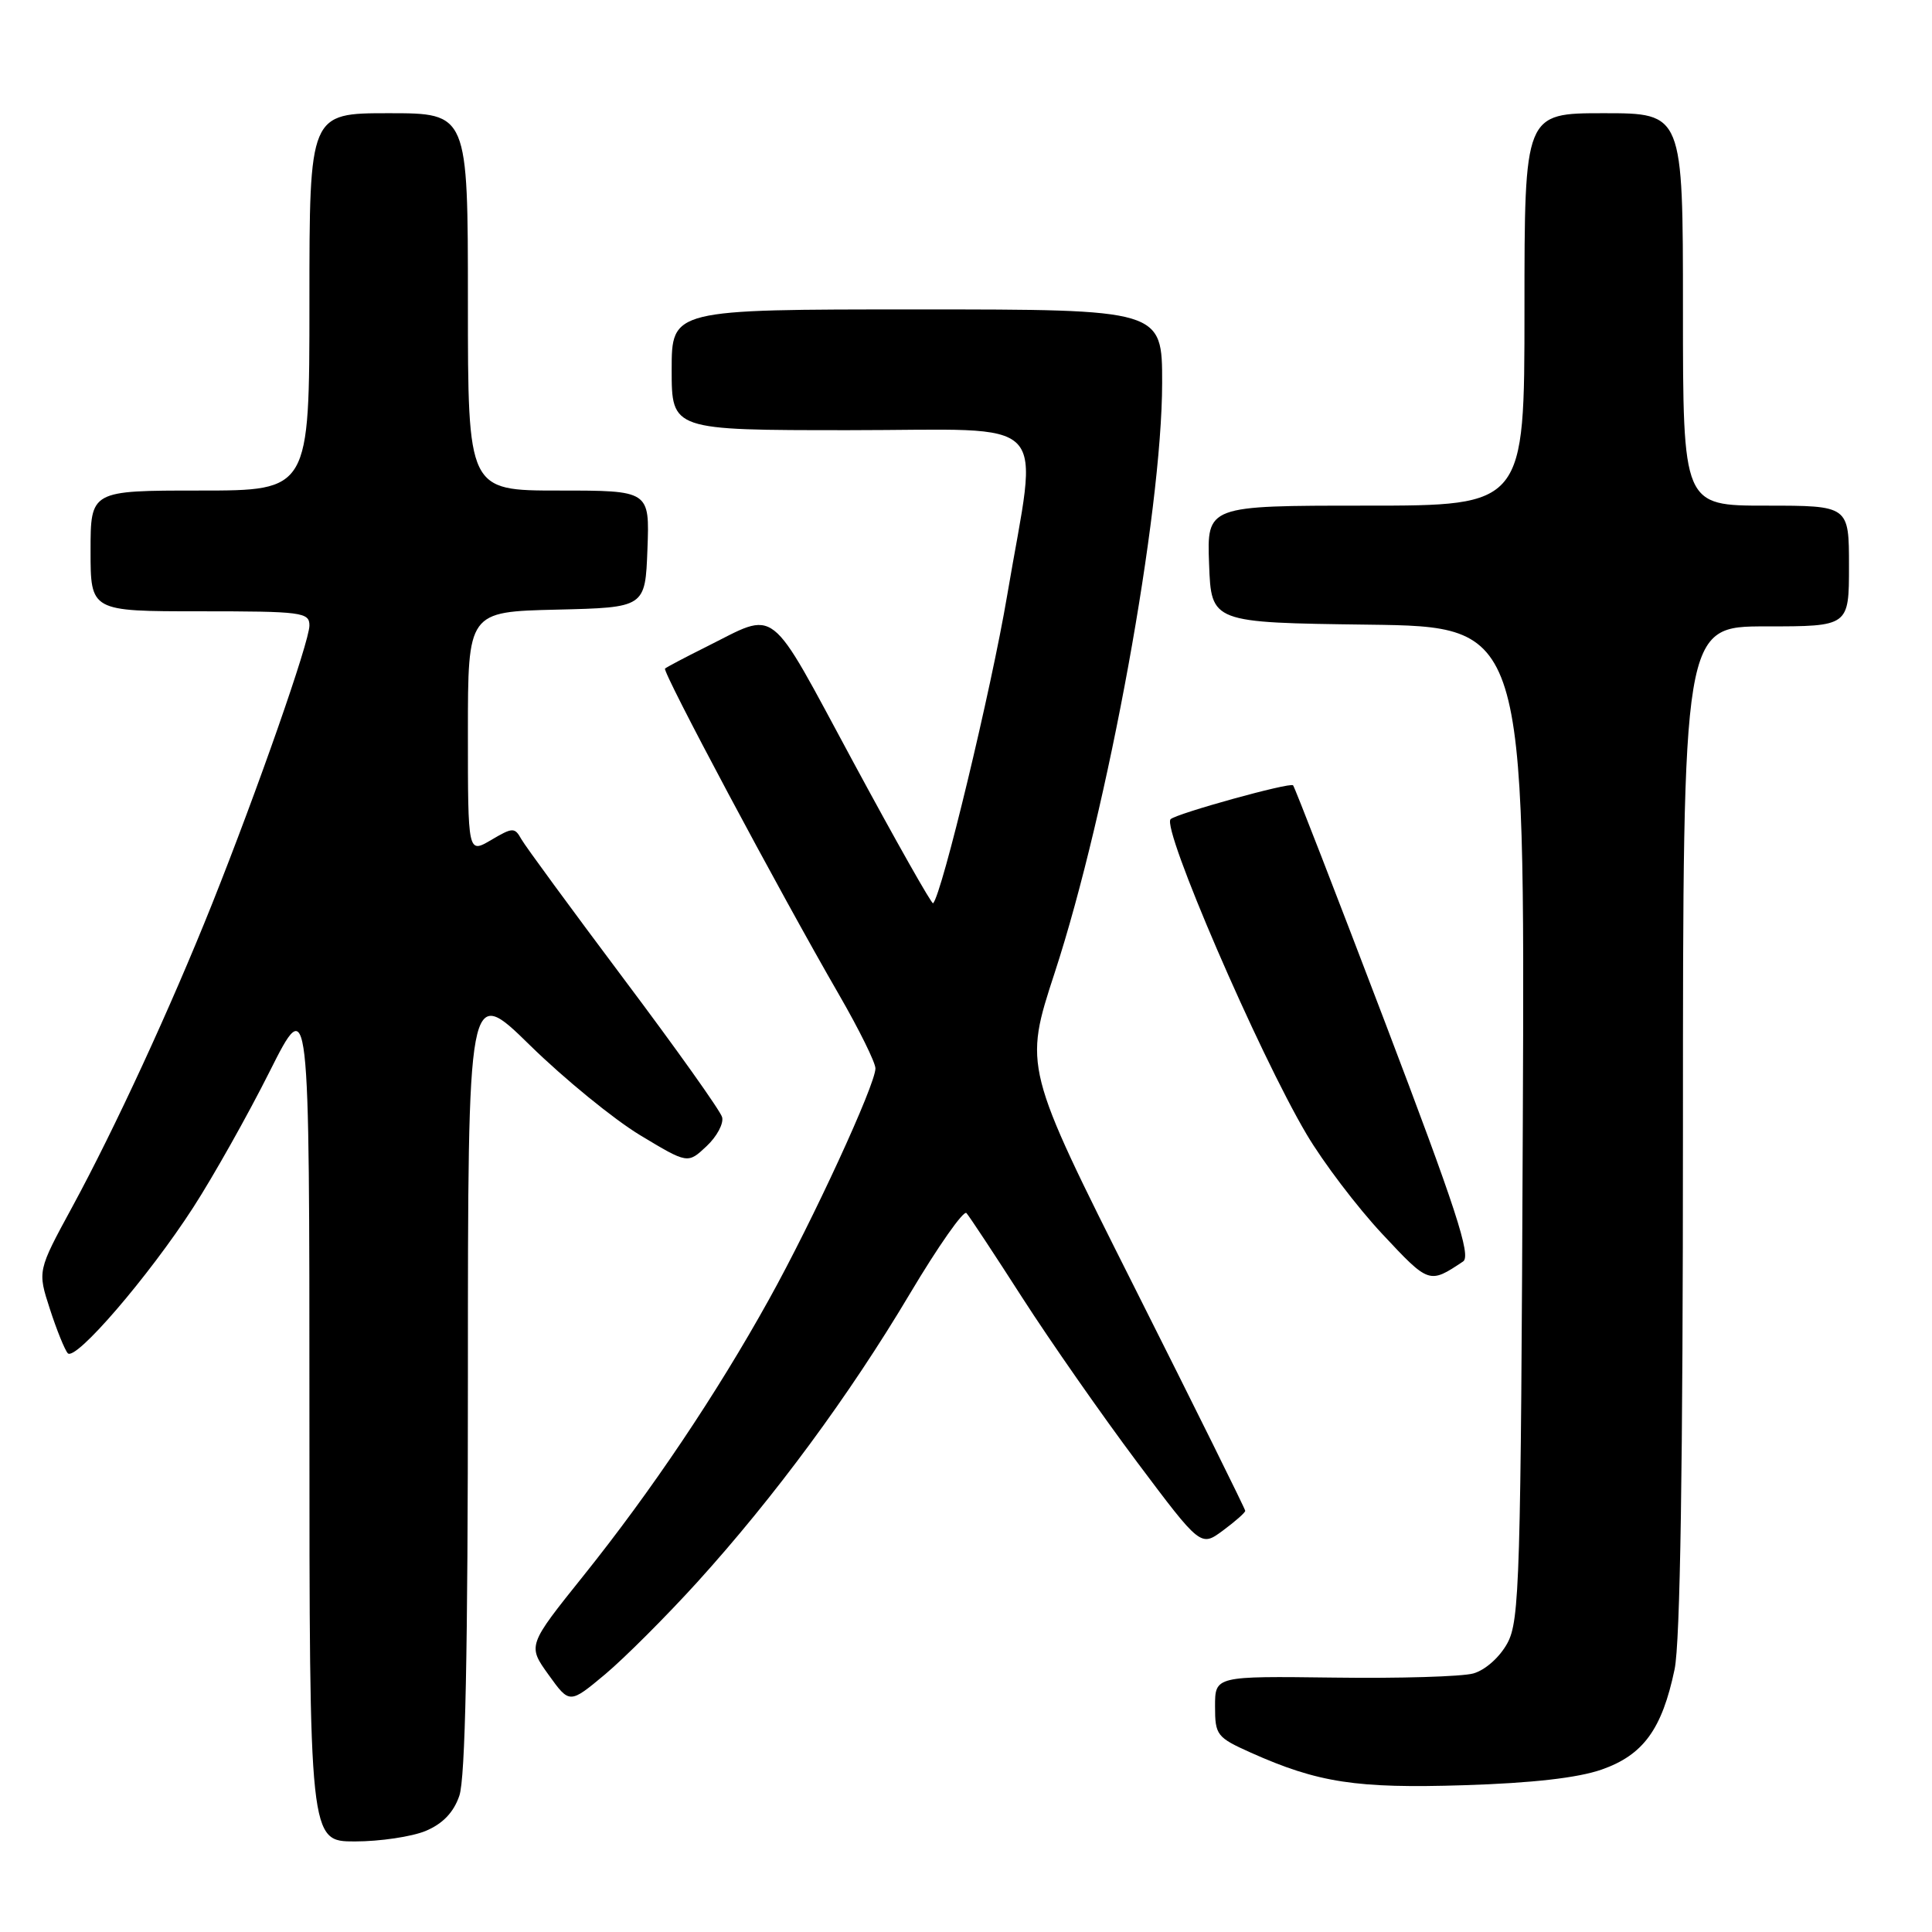 <?xml version="1.0" encoding="UTF-8" standalone="no"?>
<!DOCTYPE svg PUBLIC "-//W3C//DTD SVG 1.1//EN" "http://www.w3.org/Graphics/SVG/1.1/DTD/svg11.dtd" >
<svg xmlns="http://www.w3.org/2000/svg" xmlns:xlink="http://www.w3.org/1999/xlink" version="1.1" viewBox="0 0 256 256">
 <g >
 <path fill="currentColor"
d=" M 56.40 242.61 C 58.66 241.66 60.10 240.17 60.86 237.96 C 61.66 235.69 62.00 218.89 62.00 182.57 C 62.00 130.44 62.00 130.44 70.25 138.53 C 74.79 142.97 81.34 148.32 84.82 150.42 C 91.13 154.22 91.13 154.22 93.62 151.88 C 94.99 150.60 95.92 148.86 95.68 148.02 C 95.45 147.18 89.58 138.93 82.64 129.69 C 75.71 120.44 69.60 112.12 69.08 111.19 C 68.20 109.61 67.93 109.62 65.07 111.31 C 62.00 113.11 62.00 113.11 62.00 97.09 C 62.00 81.06 62.00 81.06 73.75 80.78 C 85.50 80.50 85.50 80.50 85.79 72.75 C 86.08 65.00 86.08 65.00 74.04 65.00 C 62.00 65.00 62.00 65.00 62.00 40.00 C 62.00 15.00 62.00 15.00 51.50 15.00 C 41.00 15.00 41.00 15.00 41.00 40.00 C 41.00 65.00 41.00 65.00 26.50 65.00 C 12.00 65.00 12.00 65.00 12.00 73.00 C 12.00 81.00 12.00 81.00 26.50 81.00 C 40.03 81.00 41.00 81.13 41.00 82.88 C 41.00 85.04 34.14 104.64 28.08 119.83 C 22.63 133.46 15.23 149.51 9.56 159.95 C 4.97 168.40 4.97 168.40 6.61 173.45 C 7.51 176.23 8.58 178.87 8.98 179.31 C 9.99 180.42 19.69 169.15 25.60 160.00 C 28.26 155.88 32.82 147.78 35.72 142.00 C 41.00 131.50 41.00 131.50 41.00 187.75 C 41.00 244.00 41.00 244.00 47.03 244.00 C 50.35 244.00 54.56 243.37 56.40 242.61 Z  M 212.22 234.48 C 217.74 232.55 220.23 229.14 221.89 221.20 C 222.64 217.63 223.00 194.26 223.00 149.45 C 223.00 83.00 223.00 83.00 234.00 83.00 C 245.00 83.00 245.00 83.00 245.00 75.00 C 245.00 67.00 245.00 67.00 234.00 67.00 C 223.00 67.00 223.00 67.00 223.00 41.00 C 223.00 15.00 223.00 15.00 212.50 15.00 C 202.00 15.00 202.00 15.00 202.00 41.00 C 202.00 67.00 202.00 67.00 180.96 67.00 C 159.92 67.00 159.92 67.00 160.21 74.75 C 160.50 82.50 160.50 82.50 181.28 82.77 C 202.06 83.04 202.06 83.04 201.78 148.77 C 201.52 209.43 201.36 214.75 199.73 217.74 C 198.71 219.60 196.81 221.29 195.23 221.74 C 193.73 222.16 185.41 222.41 176.75 222.29 C 161.00 222.09 161.00 222.09 161.00 226.10 C 161.00 229.92 161.23 230.21 165.75 232.24 C 174.66 236.22 179.74 237.00 194.00 236.55 C 203.00 236.27 209.07 235.58 212.22 234.48 Z  M 92.35 209.69 C 102.63 198.35 112.55 184.90 120.58 171.40 C 124.32 165.12 127.69 160.32 128.06 160.74 C 128.44 161.16 131.78 166.22 135.49 172.00 C 139.21 177.78 146.04 187.56 150.67 193.74 C 159.10 204.98 159.10 204.98 162.05 202.80 C 163.67 201.60 165.00 200.43 165.00 200.19 C 165.00 199.96 158.40 186.63 150.33 170.59 C 135.66 141.41 135.66 141.41 139.76 128.87 C 146.82 107.27 153.97 68.01 153.99 50.75 C 154.00 41.00 154.00 41.00 121.50 41.00 C 89.00 41.00 89.00 41.00 89.00 49.00 C 89.00 57.00 89.00 57.00 112.50 57.00 C 139.93 57.00 137.57 54.53 133.45 78.92 C 131.35 91.35 124.81 118.52 123.64 119.69 C 123.47 119.86 118.71 111.44 113.06 100.97 C 101.57 79.68 103.18 80.93 93.50 85.75 C 90.75 87.12 88.33 88.40 88.12 88.59 C 87.71 88.95 103.22 118.04 111.18 131.81 C 113.83 136.40 116.00 140.79 116.00 141.57 C 116.00 143.72 107.70 161.74 101.88 172.21 C 94.95 184.70 86.31 197.56 77.33 208.77 C 69.90 218.04 69.90 218.04 72.69 221.92 C 75.47 225.79 75.47 225.79 80.20 221.84 C 82.79 219.66 88.26 214.19 92.35 209.69 Z  M 193.87 167.15 C 194.97 166.42 192.92 160.15 183.49 135.37 C 177.02 118.39 171.56 104.30 171.34 104.06 C 170.95 103.62 155.87 107.80 155.11 108.55 C 153.91 109.75 166.76 139.53 173.12 150.28 C 175.32 154.01 179.84 159.96 183.16 163.51 C 189.36 170.14 189.38 170.15 193.87 167.15 Z "/>
</g>
</svg>